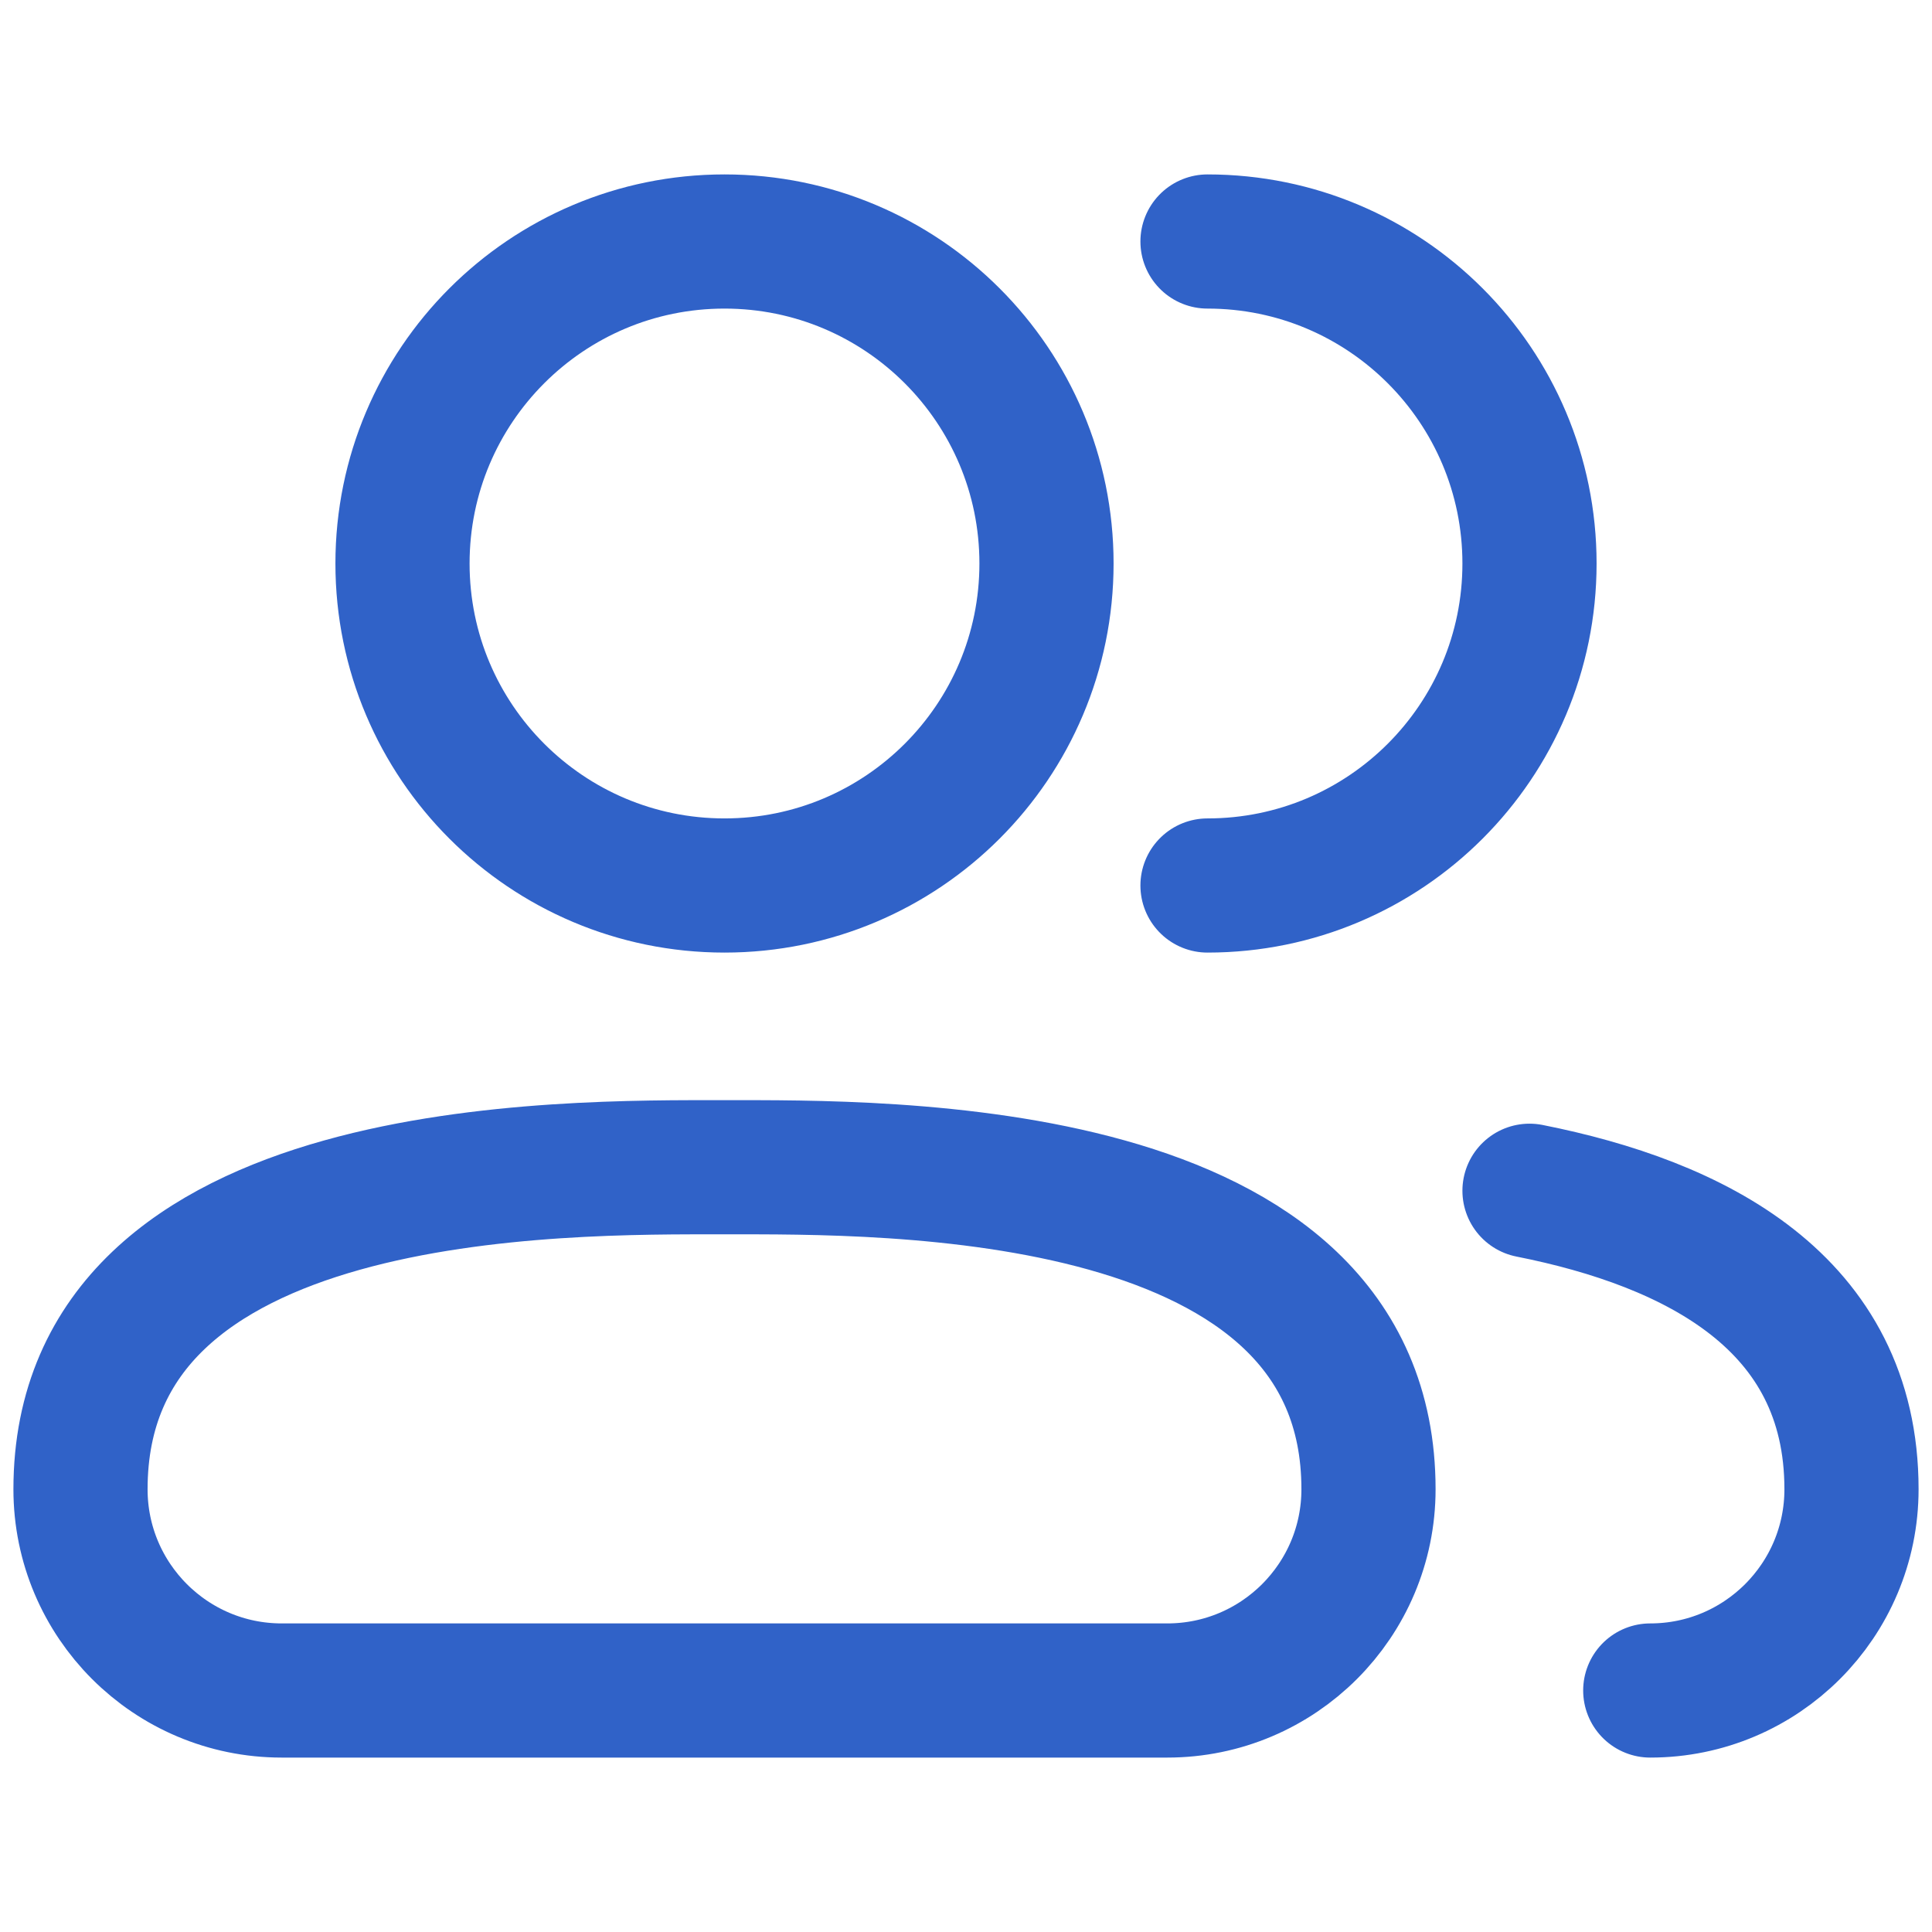 <svg width="36" height="36" viewBox="0 0 36 36" fill="none" xmlns="http://www.w3.org/2000/svg">
<path d="M30.75 31.5C32.821 31.5 34.5 29.821 34.5 27.75C34.5 24.259 31.572 22.798 28.5 22.188M22.5 16.5C25.814 16.5 28.5 13.814 28.5 10.5C28.5 7.186 25.814 4.5 22.5 4.5M5.25 31.5H21.75C23.821 31.5 25.5 29.821 25.5 27.75C25.5 21.629 16.5 21.75 13.5 21.75C10.5 21.75 1.5 21.629 1.5 27.75C1.5 29.821 3.179 31.5 5.25 31.5ZM19.5 10.5C19.5 13.814 16.814 16.5 13.5 16.5C10.186 16.5 7.5 13.814 7.5 10.5C7.5 7.186 10.186 4.5 13.5 4.5C16.814 4.5 19.5 7.186 19.5 10.5Z" stroke="#3062C8" stroke-width="2.5" stroke-linecap="round" stroke-linejoin="round"/>
</svg>
